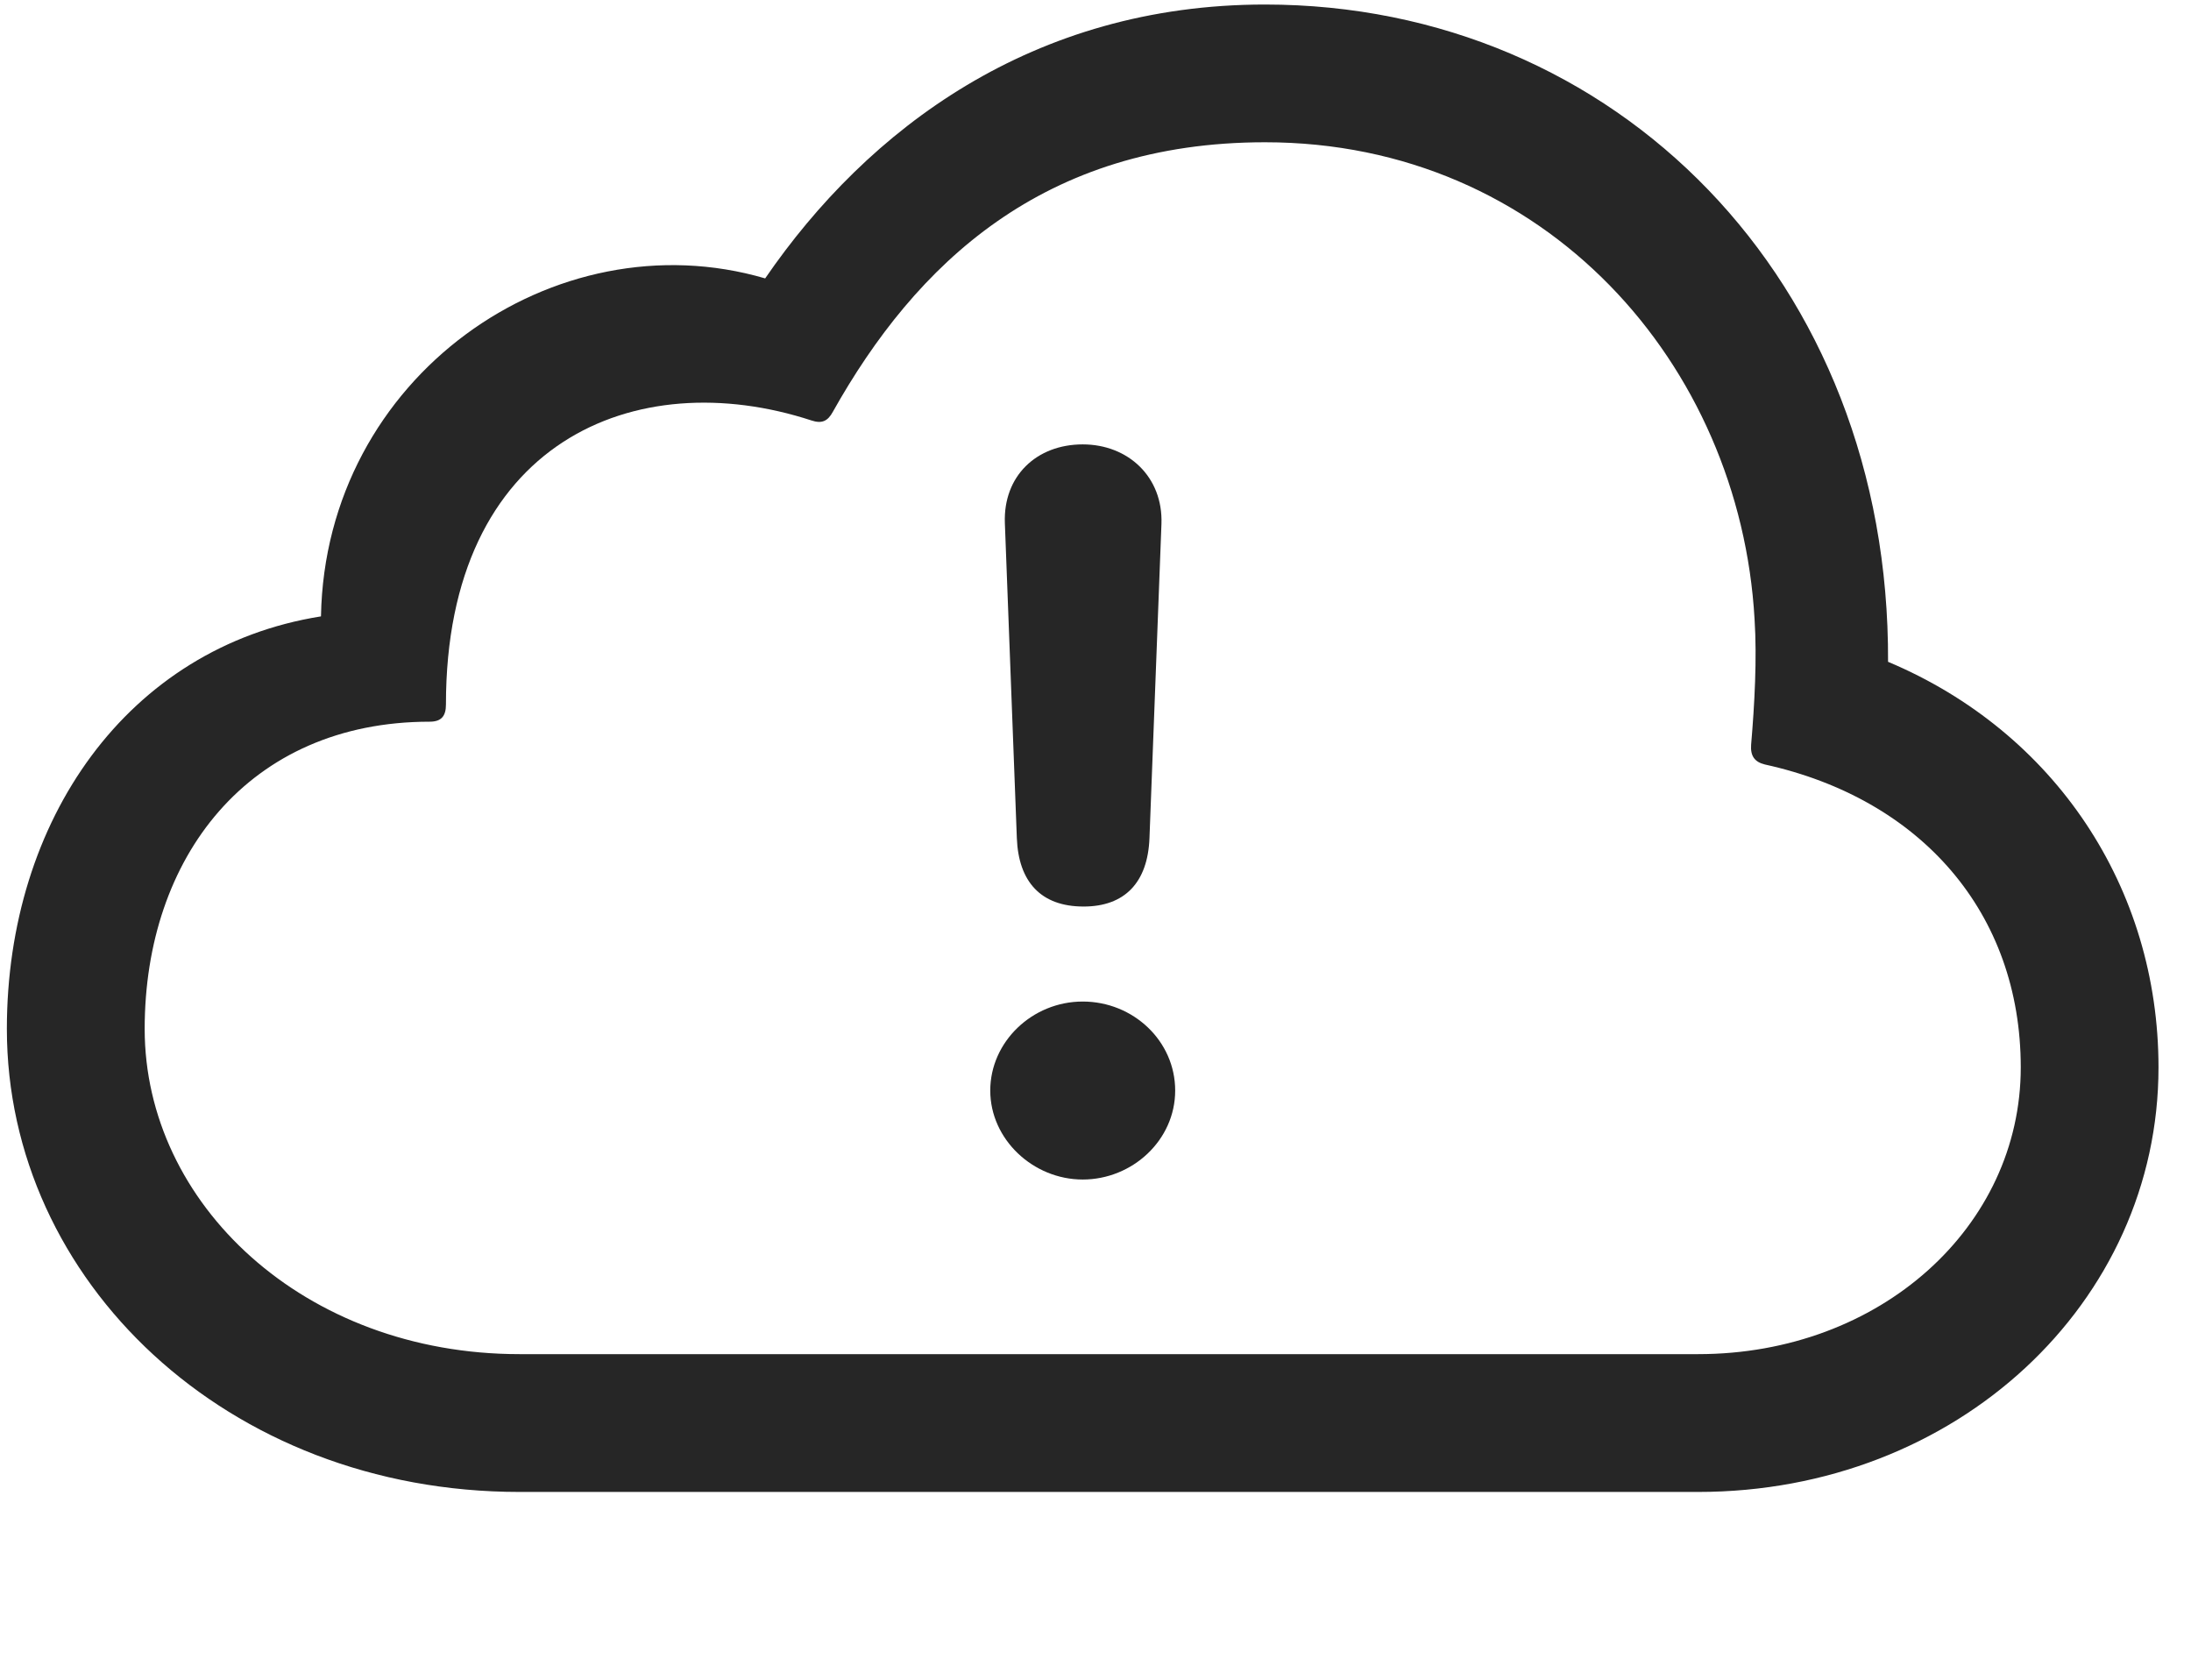 <svg width="30" height="23" viewBox="0 0 30 23" fill="none" xmlns="http://www.w3.org/2000/svg">
<g clip-path="url(#clip0_2207_8699)">
<path d="M23.251 20.429C26.79 20.429 29.555 17.839 29.555 14.616C29.555 12.155 28.137 10.023 25.852 9.062C25.876 3.835 22.114 0.062 17.321 0.062C14.145 0.062 11.884 1.761 10.477 3.812C7.594 2.968 4.454 5.159 4.395 8.44C1.747 8.862 0.094 11.229 0.094 14.089C0.094 17.534 3.106 20.429 7.114 20.429H23.251ZM23.251 18.542H7.114C4.161 18.542 1.981 16.48 1.981 14.089C1.981 11.745 3.399 9.882 5.884 9.882C6.048 9.882 6.106 9.8 6.106 9.647C6.106 6.038 8.708 4.972 11.11 5.757C11.251 5.804 11.333 5.769 11.403 5.64C12.54 3.612 14.286 1.948 17.321 1.948C21.165 1.948 23.825 4.995 24.024 8.476C24.059 9.015 24.024 9.647 23.977 10.198C23.966 10.351 24.024 10.433 24.165 10.468C26.298 10.937 27.669 12.495 27.669 14.616C27.669 16.796 25.747 18.542 23.251 18.542Z" fill="black" fill-opacity="0.85"/>
<path d="M14.837 12.413C15.399 12.413 15.716 12.085 15.739 11.476L15.903 7.175C15.927 6.53 15.446 6.085 14.825 6.085C14.192 6.085 13.735 6.519 13.759 7.163L13.923 11.476C13.946 12.073 14.251 12.413 14.837 12.413ZM14.825 16.151C15.505 16.151 16.091 15.612 16.091 14.933C16.091 14.253 15.516 13.714 14.825 13.714C14.134 13.714 13.559 14.265 13.559 14.933C13.559 15.601 14.145 16.151 14.825 16.151Z" fill="black" fill-opacity="0.85"/>
</g>
<defs>
<clipPath id="clip0_2207_8699">
<rect width="29.461" height="22.277" fill="white" transform="translate(0.094 0.062)"/>
</clipPath>
</defs>
</svg>
